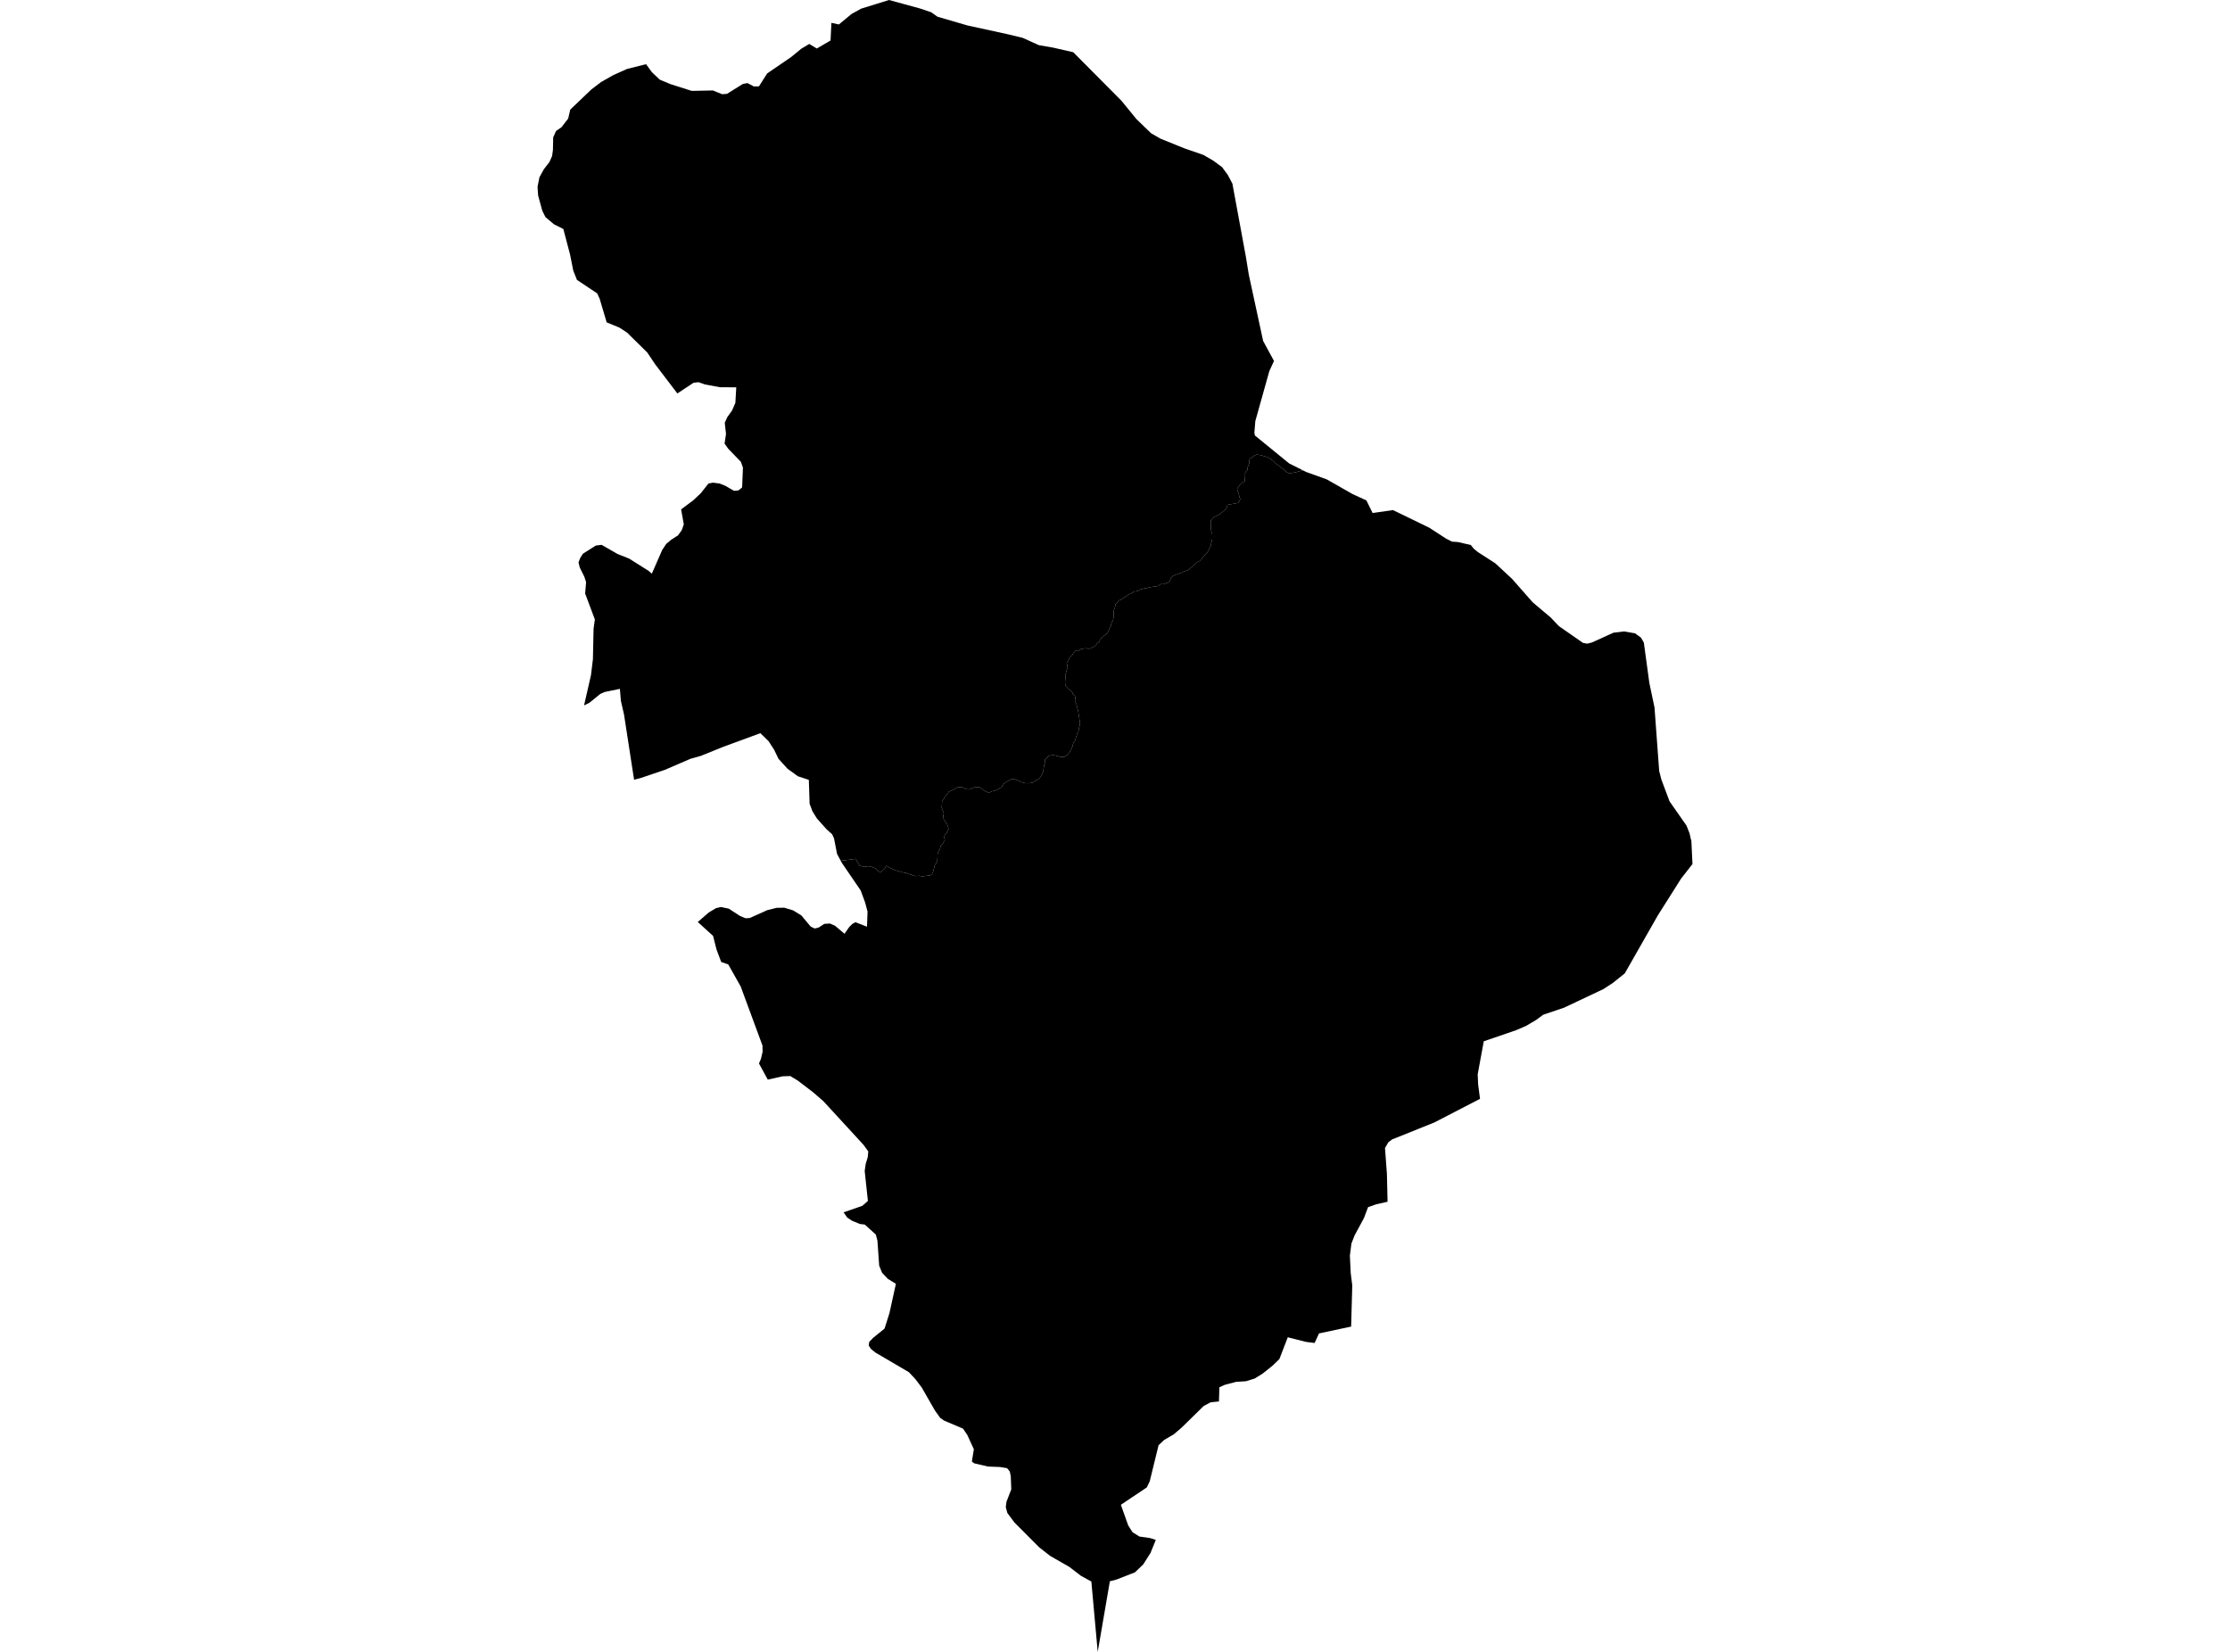 <?xml version='1.0'?>
<svg  baseProfile = 'tiny' width = '540' height = '400' stroke-linecap = 'round' stroke-linejoin = 'round' version='1.1' xmlns='http://www.w3.org/2000/svg'>
<path id='2908301001' title='2908301001'  d='M 315.48 113.878 316.312 114.294 321.278 116.081 327.502 119.628 330.878 121.179 332.382 124.225 337.31 123.516 346.115 127.791 350.22 130.458 351.62 131.158 353.02 131.253 356.151 131.971 356.879 132.87 357.872 133.683 362.128 136.436 366.139 140.162 371.142 145.847 375.483 149.507 377.517 151.635 383.334 155.683 384.355 155.863 385.481 155.579 390.721 153.205 393.284 152.903 395.923 153.357 397.37 154.397 398.06 155.608 399.394 165.387 400.642 171.308 401.777 186.697 402.298 188.74 404.284 194.046 408.398 199.929 409.136 201.811 409.42 203.098 409.571 203.627 409.836 209.227 407.093 212.736 401.446 221.664 393.445 235.7 390.579 237.999 388.262 239.512 378.709 244.024 373.686 245.717 371.974 246.984 369.544 248.422 367.103 249.472 359.3 252.148 357.825 260.15 357.938 262.647 358.392 266.08 347.279 271.831 337.13 275.898 336.194 276.588 335.38 277.998 335.844 284.231 336.005 291.003 333.3 291.608 331.275 292.318 330.292 294.937 328.012 299.165 327.246 301.142 326.877 304.065 327.076 308.255 327.454 311.244 327.18 321.231 319.405 322.887 318.337 325.204 316.189 324.93 311.839 323.823 309.805 329.101 308.169 330.68 305.823 332.562 303.875 333.792 301.737 334.464 299.335 334.615 296.592 335.334 295.277 335.92 295.173 339.363 293.149 339.571 291.466 340.47 286.112 345.719 284.211 347.336 281.894 348.689 280.551 349.956 278.413 358.686 277.713 360.171 271.442 364.371 271.48 364.56 273.202 369.384 274.242 371.029 275.916 372.07 278.517 372.448 279.879 372.883 278.602 376.042 276.834 378.823 274.828 380.743 270.326 382.502 268.756 382.909 265.815 400 264.273 382.966 261.729 381.566 258.92 379.409 254.323 376.78 251.656 374.699 245.669 368.693 243.938 366.376 243.55 364.938 243.72 363.652 244.884 360.644 244.761 357.476 244.524 356.341 243.872 355.518 242.131 355.234 239.275 355.13 235.87 354.335 235.34 353.891 235.823 350.94 234.234 347.478 233.203 345.946 228.615 343.998 227.669 343.335 226.402 341.567 223.196 335.977 221.663 333.953 220.093 332.279 211.969 327.512 210.909 326.651 210.37 325.828 210.474 324.958 211.439 323.955 214.191 321.723 215.383 317.968 216.944 310.875 215.014 309.692 213.596 308.198 212.896 306.467 212.47 300.414 212.082 298.948 209.406 296.526 208.242 296.394 206.265 295.581 205.13 294.805 204.279 293.566 208.479 292.109 208.857 291.958 210.162 290.804 209.387 283.55 209.623 281.885 210.134 280.173 210.257 278.811 209.112 277.232 199.399 266.667 196.807 264.425 193.156 261.644 191.369 260.566 189.486 260.632 185.921 261.436 183.793 257.53 184.265 256.386 184.663 254.721 184.634 253.17 179.357 238.869 176.349 233.534 174.646 232.948 173.511 229.94 172.67 226.62 168.971 223.263 171.62 220.964 173.37 219.914 174.571 219.631 176.462 220.028 179.205 221.806 180.529 222.355 181.541 222.298 185.817 220.387 188.068 219.829 189.912 219.801 192.069 220.454 194.045 221.674 196.306 224.369 197.289 224.842 198.226 224.606 199.607 223.717 200.959 223.622 202.255 224.208 204.497 226.11 205.651 224.464 206.388 223.736 207.136 223.31 209.945 224.407 210.077 220.737 209.481 218.515 208.431 215.649 203.854 208.943 203.589 208.442 207.202 207.969 207.817 209.018 208.204 209.624 209.264 209.908 210.238 209.747 210.995 209.889 211.912 210.248 212.669 210.92 213.208 211.298 213.728 210.759 214.324 210.22 214.541 209.614 214.995 209.87 216.14 210.456 216.821 210.749 217.653 210.967 218.258 211.184 219.469 211.402 220.226 211.695 220.755 211.837 221.285 212.055 221.862 212.14 222.619 212.073 223.357 212.225 224.16 212.083 224.577 212.073 225.154 211.998 225.664 211.705 225.948 211.09 226.166 210.276 226.374 209.463 226.657 209.104 226.979 208.489 226.97 208.006 227.026 207.524 227.017 207.032 227.074 206.588 227.329 206.03 227.584 205.708 227.764 204.923 228.332 204.242 228.767 203.429 228.672 202.946 228.719 202.265 229.107 201.877 229.514 201.121 229.703 200.733 229.523 200.061 229.372 199.664 228.511 198.378 228.398 197.574 228.54 196.931 228.228 196.136 228.029 195.54 228.067 195.086 228.152 193.791 228.492 193.535 228.786 192.977 229.126 192.523 229.571 192.117 229.712 191.719 230.356 191.464 230.952 191.199 231.339 190.896 231.784 190.688 232.777 190.575 233.382 190.773 234.035 191.114 234.725 191.199 235.17 190.944 235.917 190.688 236.655 190.622 237.052 190.575 237.61 190.859 238.111 191.303 238.764 191.7 239.464 191.937 240.202 191.625 240.798 191.473 241.535 191.209 242.084 190.849 242.528 190.65 243.058 189.79 243.853 189.232 244.439 188.92 244.988 188.664 245.527 188.608 246.331 188.901 246.832 189.137 247.276 189.383 248.374 189.667 249.074 189.657 250.019 189.544 250.757 189.033 251.646 188.522 252.081 187.917 252.375 187.416 252.658 186.612 252.706 186.016 252.895 185.117 253.131 184.758 253.027 183.963 253.566 183.462 253.859 183.055 254.55 182.895 255.344 182.885 256.243 183.122 256.744 183.264 257.737 183.254 258.182 183.046 258.674 182.545 259.014 182.091 259.26 181.731 259.742 180.681 259.837 180.123 260.026 179.726 260.319 179.376 260.509 178.724 260.65 178.317 260.792 177.816 261.133 177.163 261.322 176.113 261.464 175.716 261.53 175.101 261.303 173.588 261.076 172.216 260.792 171.043 260.641 170.495 260.291 169.681 260.414 168.915 260.272 168.509 259.79 168.036 259.648 167.62 259.298 167.213 258.749 166.872 258.466 166.532 258.049 166.125 258.106 165.302 258.097 164.688 258.021 164.129 257.945 163.581 258.343 162.134 258.541 161.718 258.324 160.554 258.721 159.854 259.052 159.164 259.667 158.606 259.932 158.123 260.405 157.632 260.811 157.49 261.161 157.556 261.833 157.13 263.072 156.979 263.479 157.111 263.961 157.036 264.916 156.61 265.455 156.118 265.72 155.702 266.203 155.418 266.401 154.87 266.94 154.312 267.413 153.896 267.754 153.612 268.16 153.328 268.425 152.704 268.822 151.881 269.021 151.531 269.087 151.115 269.22 150.699 269.485 150.283 269.617 149.734 269.674 149.044 269.664 148.079 269.797 147.596 269.995 147.048 270.118 146.357 270.591 145.866 270.865 145.449 271.546 145.166 272.086 144.74 272.492 144.532 272.899 144.248 273.239 143.974 273.854 143.756 274.535 143.265 275.491 143.113 276.105 142.763 277.335 142.404 277.808 142.394 278.356 142.215 279.387 142.063 280.343 141.912 281.156 141.42 281.638 141.486 282.452 141.203 282.868 141.051 283.208 140.777 283.54 139.945 284.012 139.462 284.485 139.245 285.1 139.027 285.715 138.819 286.67 138.394 287.285 138.176 287.692 138.034 288.032 137.75 288.638 137.259 289.252 136.634 289.99 136.076 290.472 135.859 291.012 135.301 291.683 134.468 291.957 134.118 292.298 133.844 292.563 133.428 292.828 132.804 293.168 132.246 293.291 131.555 293.49 130.865 293.546 130.382 293.546 129.966 293.537 129.285 293.319 128.67 293.244 128.112 293.234 127.289 293.159 126.741 293.215 125.984 293.622 125.492 294.237 125.076 294.984 124.717 295.287 124.566 295.523 124.443 295.864 124.093 296.545 123.525 296.885 123.185 297.084 122.835 297.216 122.286 297.689 122.135 298.304 122.059 298.786 121.983 299.808 121.766 300.082 121.416 300.347 120.867 300.129 120.385 300.063 119.969 299.921 119.496 299.704 118.947 299.562 118.333 299.827 117.983 300.167 117.491 300.773 116.866 301.387 116.583 301.444 116.167 301.51 115.344 301.501 114.587 301.699 114.171 302.106 113.821 302.097 113.197 302.56 112.09 302.484 111.683 302.617 111.125 302.957 110.851 303.364 110.633 303.771 110.284 304.319 110.075 305.208 110.198 306.098 110.463 306.788 110.662 307.346 110.927 308.036 111.4 308.377 111.674 308.869 112.213 309.493 112.62 310.25 113.301 310.94 113.698 311.564 114.379 312.397 114.644 312.936 114.502 313.352 114.426 313.825 114.351 315.48 113.878 Z' />
<path id='2908302001' title='2908302001'  d='M 315.48 113.878 313.825 114.351 313.352 114.426 312.936 114.502 312.397 114.644 311.564 114.379 310.94 113.698 310.25 113.301 309.493 112.62 308.869 112.213 308.377 111.674 308.036 111.4 307.346 110.927 306.788 110.662 306.098 110.463 305.208 110.198 304.319 110.075 303.771 110.284 303.364 110.633 302.957 110.851 302.617 111.125 302.484 111.683 302.56 112.09 302.097 113.197 302.106 113.821 301.699 114.171 301.501 114.587 301.51 115.344 301.444 116.167 301.387 116.583 300.773 116.866 300.167 117.491 299.827 117.983 299.562 118.333 299.704 118.947 299.921 119.496 300.063 119.969 300.129 120.385 300.347 120.867 300.082 121.416 299.808 121.766 298.786 121.983 298.304 122.059 297.689 122.135 297.216 122.286 297.084 122.835 296.885 123.185 296.545 123.525 295.864 124.093 295.523 124.443 295.287 124.566 294.984 124.717 294.237 125.076 293.622 125.492 293.215 125.984 293.159 126.741 293.234 127.289 293.244 128.112 293.319 128.67 293.537 129.285 293.546 129.966 293.546 130.382 293.49 130.865 293.291 131.555 293.168 132.246 292.828 132.804 292.563 133.428 292.298 133.844 291.957 134.118 291.683 134.468 291.012 135.301 290.472 135.859 289.99 136.076 289.252 136.634 288.638 137.259 288.032 137.75 287.692 138.034 287.285 138.176 286.67 138.394 285.715 138.819 285.1 139.027 284.485 139.245 284.012 139.462 283.54 139.945 283.208 140.777 282.868 141.051 282.452 141.203 281.638 141.486 281.156 141.42 280.343 141.912 279.387 142.063 278.356 142.215 277.808 142.394 277.335 142.404 276.105 142.763 275.491 143.113 274.535 143.265 273.854 143.756 273.239 143.974 272.899 144.248 272.492 144.532 272.086 144.74 271.546 145.166 270.865 145.449 270.591 145.866 270.118 146.357 269.995 147.048 269.797 147.596 269.664 148.079 269.674 149.044 269.617 149.734 269.485 150.283 269.22 150.699 269.087 151.115 269.021 151.531 268.822 151.881 268.425 152.704 268.16 153.328 267.754 153.612 267.413 153.896 266.94 154.312 266.401 154.87 266.203 155.418 265.72 155.702 265.455 156.118 264.916 156.61 263.961 157.036 263.479 157.111 263.072 156.979 261.833 157.13 261.161 157.556 260.811 157.49 260.405 157.632 259.932 158.123 259.667 158.606 259.052 159.164 258.721 159.854 258.324 160.554 258.541 161.718 258.343 162.134 257.945 163.581 258.021 164.129 258.097 164.688 258.106 165.302 258.049 166.125 258.466 166.532 258.749 166.872 259.298 167.213 259.648 167.62 259.79 168.036 260.272 168.509 260.414 168.915 260.291 169.681 260.641 170.495 260.792 171.043 261.076 172.216 261.303 173.588 261.53 175.101 261.464 175.716 261.322 176.113 261.133 177.163 260.792 177.816 260.65 178.317 260.509 178.724 260.319 179.376 260.026 179.726 259.837 180.123 259.742 180.681 259.26 181.731 259.014 182.091 258.674 182.545 258.182 183.046 257.737 183.254 256.744 183.264 256.243 183.122 255.344 182.885 254.55 182.895 253.859 183.055 253.566 183.462 253.027 183.963 253.131 184.758 252.895 185.117 252.706 186.016 252.658 186.612 252.375 187.416 252.081 187.917 251.646 188.522 250.757 189.033 250.019 189.544 249.074 189.657 248.374 189.667 247.276 189.383 246.832 189.137 246.331 188.901 245.527 188.608 244.988 188.664 244.439 188.92 243.853 189.232 243.058 189.79 242.528 190.65 242.084 190.849 241.535 191.209 240.798 191.473 240.202 191.625 239.464 191.937 238.764 191.7 238.111 191.303 237.61 190.859 237.052 190.575 236.655 190.622 235.917 190.688 235.17 190.944 234.725 191.199 234.035 191.114 233.382 190.773 232.777 190.575 231.784 190.688 231.339 190.896 230.952 191.199 230.356 191.464 229.712 191.719 229.571 192.117 229.126 192.523 228.786 192.977 228.492 193.535 228.152 193.791 228.067 195.086 228.029 195.54 228.228 196.136 228.54 196.931 228.398 197.574 228.511 198.378 229.372 199.664 229.523 200.061 229.703 200.733 229.514 201.121 229.107 201.877 228.719 202.265 228.672 202.946 228.767 203.429 228.332 204.242 227.764 204.923 227.584 205.708 227.329 206.03 227.074 206.588 227.017 207.032 227.026 207.524 226.97 208.006 226.979 208.489 226.657 209.104 226.374 209.463 226.166 210.276 225.948 211.09 225.664 211.705 225.154 211.998 224.577 212.073 224.16 212.083 223.357 212.225 222.619 212.073 221.862 212.14 221.285 212.055 220.755 211.837 220.226 211.695 219.469 211.402 218.258 211.184 217.653 210.967 216.821 210.749 216.14 210.456 214.995 209.87 214.541 209.614 214.324 210.22 213.728 210.759 213.208 211.298 212.669 210.92 211.912 210.248 210.995 209.889 210.238 209.747 209.264 209.908 208.204 209.624 207.817 209.018 207.202 207.969 203.589 208.442 202.69 206.758 201.962 203.022 201.498 202.01 200.165 200.818 197.791 198.16 196.713 196.401 196.05 194.632 195.861 188.844 193.213 187.974 190.697 186.148 188.522 183.755 187.472 181.58 186.119 179.48 184.133 177.541 175.138 180.842 169.709 183.037 167.193 183.746 161.008 186.413 155.2 188.381 153.545 188.816 151.105 173.001 150.348 169.719 150.112 166.806 146.395 167.572 145.345 168.045 142.744 170.164 141.429 170.826 143.103 163.496 143.576 159.627 143.737 152.212 144.049 150.008 141.694 143.719 141.921 140.957 141.495 139.642 140.407 137.457 140.086 136.218 140.483 135.149 141.155 134.081 144.285 132.104 145.685 131.934 149.554 134.156 152.325 135.253 157.035 138.214 157.839 138.923 160.355 133.173 161.32 131.716 162.549 130.685 164.195 129.635 165.112 128.339 165.349 127.649 165.585 126.968 164.933 123.345 167.884 121.142 169.709 119.42 171.554 117.084 172.651 116.876 174.268 117.084 175.63 117.633 177.758 118.853 178.817 118.758 179.707 118.03 179.905 113.225 179.404 111.825 176.339 108.657 175.46 107.418 175.8 105.063 175.498 102.376 176.122 101.005 177.266 99.406 178.07 97.572 178.288 93.788 174.363 93.769 170.702 93.098 170.286 92.946 169.151 92.549 167.95 92.682 164.025 95.273 158.69 88.265 156.723 85.342 151.833 80.528 150.008 79.336 146.905 78.059 145.203 72.327 144.616 71.051 139.717 67.787 138.818 65.527 138.043 61.64 136.416 55.454 134.137 54.309 132.075 52.56 131.299 50.98 130.306 47.32 130.164 45.239 130.628 42.922 131.696 40.983 133.03 39.261 133.683 37.814 133.891 36.329 133.957 33.265 134.657 31.704 135.962 30.815 137.589 28.706 138.09 26.54 143.188 21.669 145.572 19.853 148.532 18.179 151.824 16.703 156.449 15.54 157.83 17.451 159.74 19.276 162.36 20.373 167.505 22.009 172.632 21.905 174.873 22.813 176.037 22.728 179.886 20.326 181.012 20.118 182.535 20.931 183.783 20.912 185.769 17.782 191.596 13.8 194.026 11.804 195.965 10.641 197.791 11.747 201.12 9.808 201.328 5.533 203.144 5.921 206.199 3.386 208.516 2.1 215.279 0 222.808 2.062 225.494 2.97 227.017 4.048 234.319 6.176 244.004 8.285 247.674 9.175 249.736 10.111 251.58 10.943 255.051 11.539 259.894 12.646 271.584 24.421 275.188 28.838 278.744 32.272 280.986 33.567 286.784 35.913 288.004 36.339 291.399 37.512 293.83 38.921 295.93 40.481 297.311 42.354 298.427 44.463 301.68 62.103 302.03 64.26 302.418 66.596 305.871 82.561 308.5 87.404 307.365 89.882 303.979 101.97 303.752 104.807 303.875 105.45 312.141 112.194 312.331 112.298 315.48 113.878 Z' />
</svg>